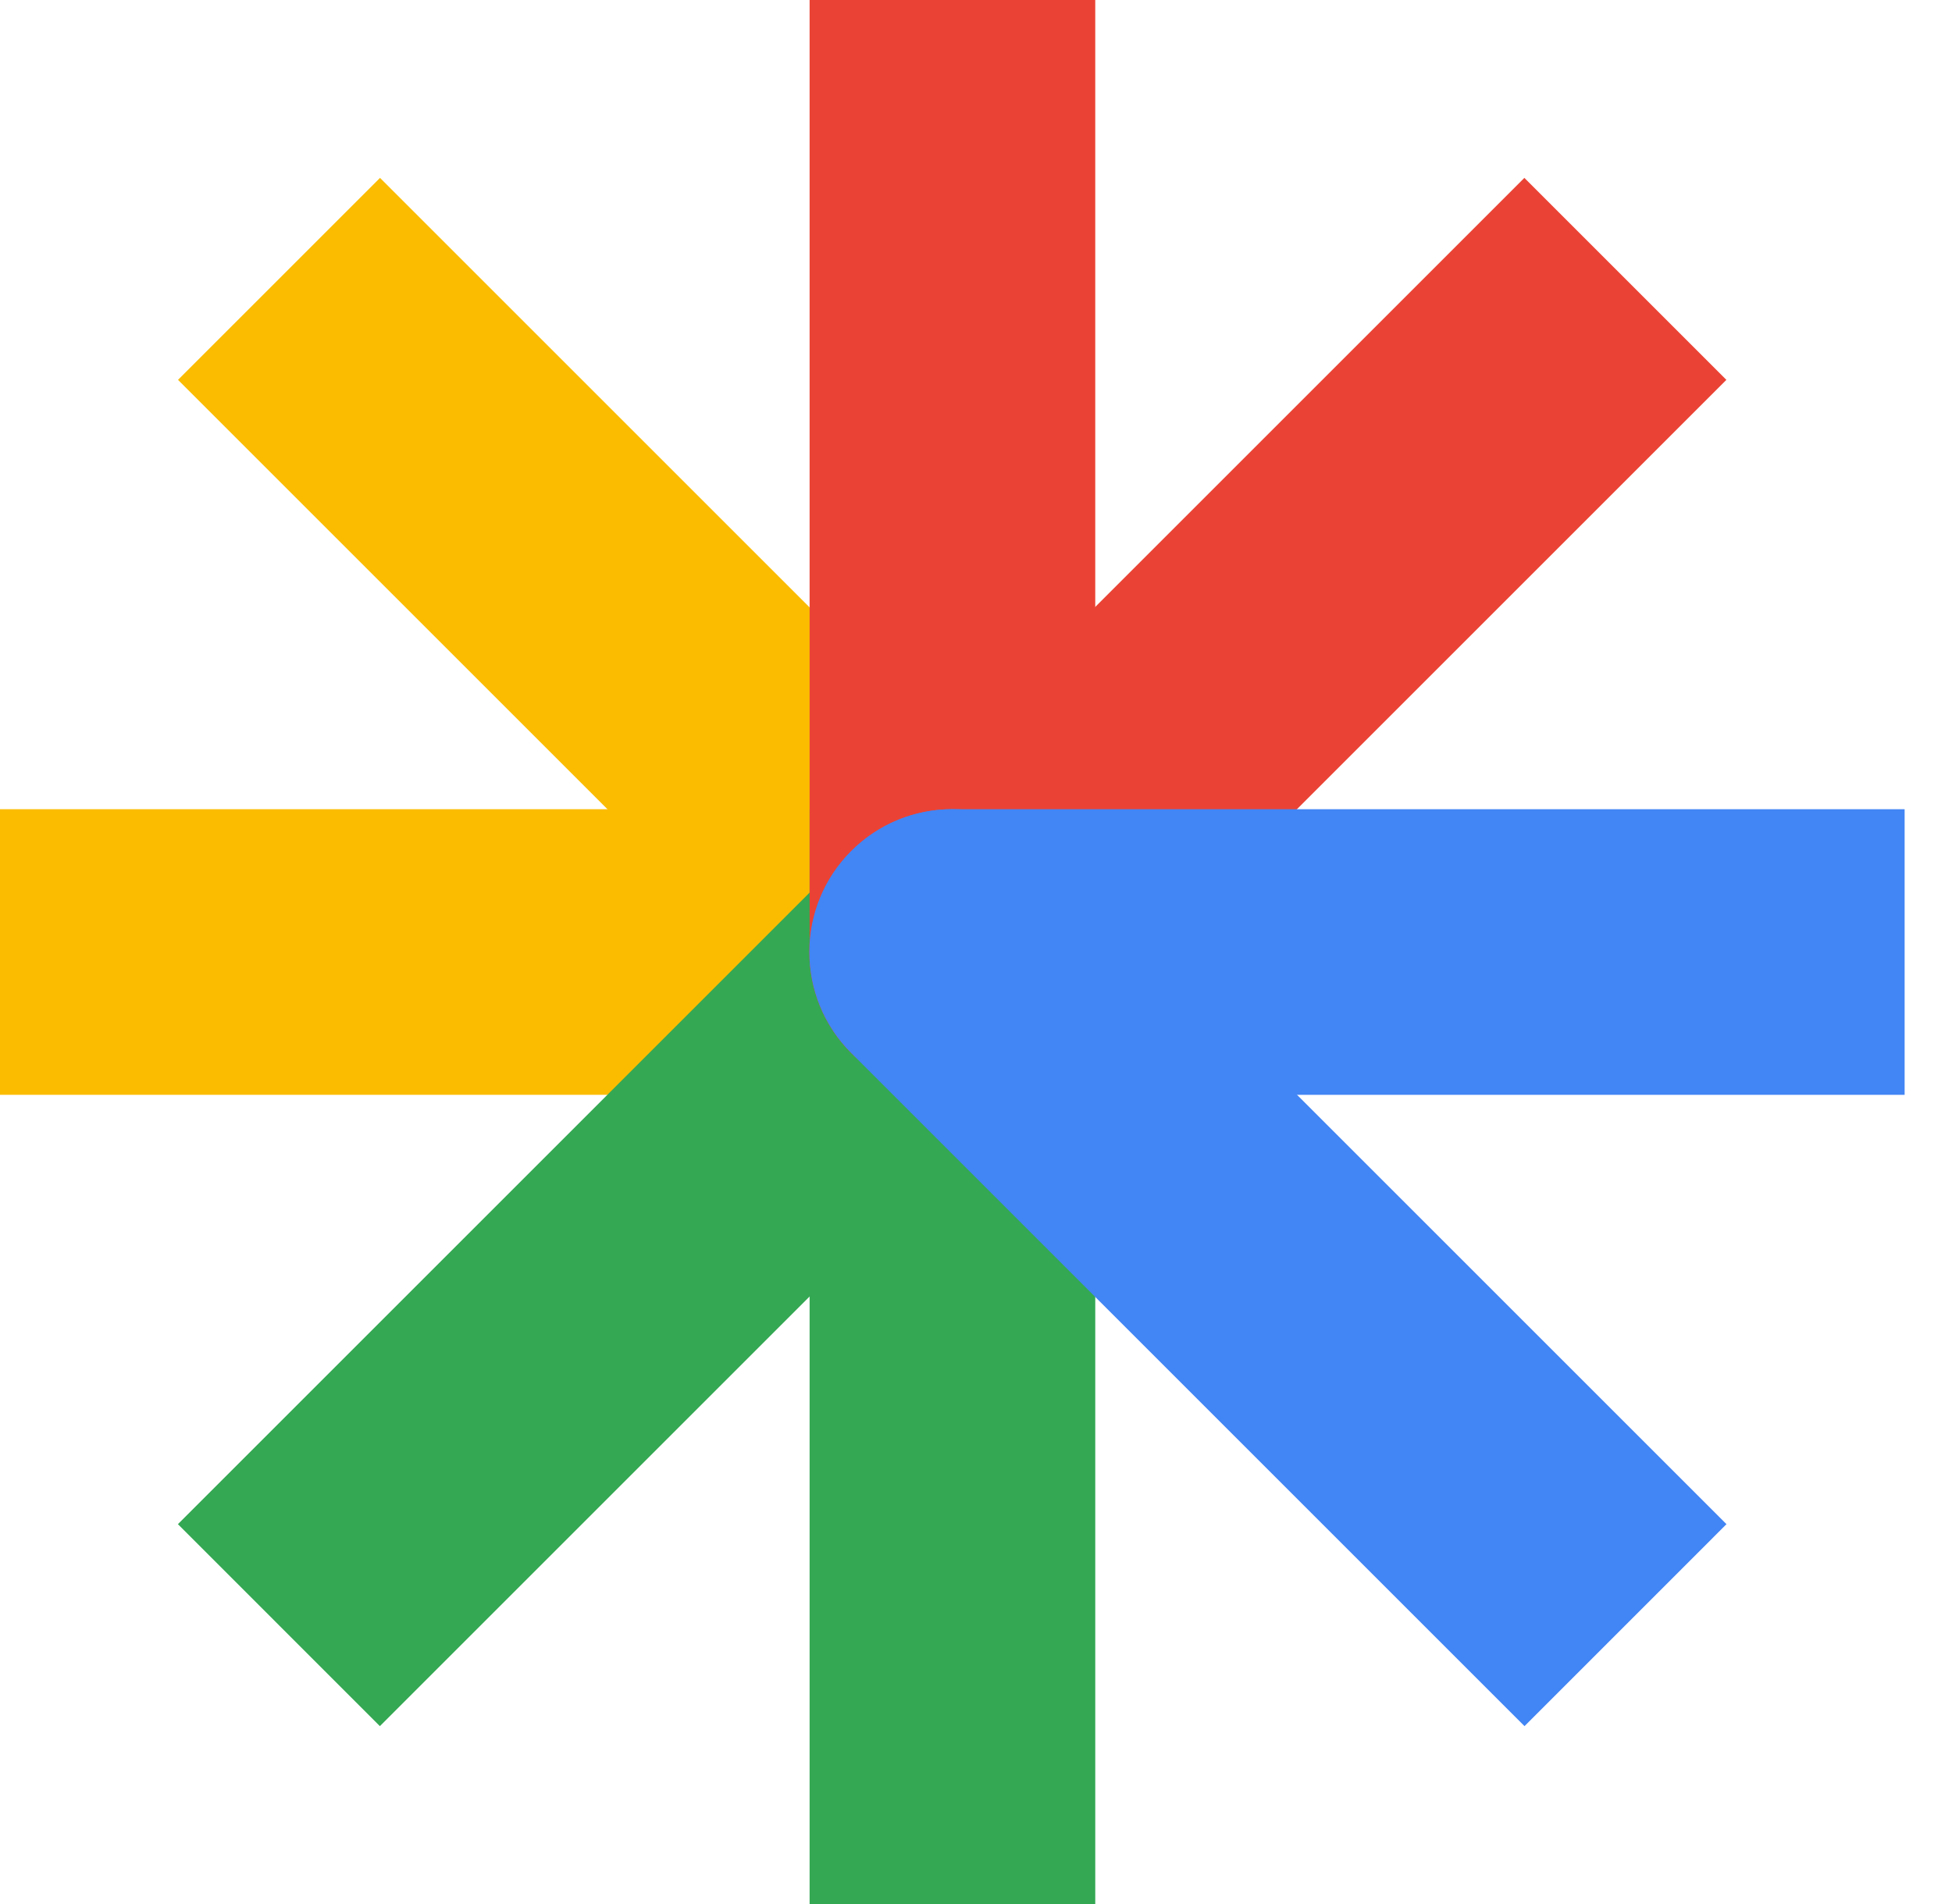 <?xml version="1.0" encoding="UTF-8"?>
<svg width="41px" height="40px" viewBox="0 0 41 40" version="1.1" xmlns="http://www.w3.org/2000/svg" xmlns:xlink="http://www.w3.org/1999/xlink">
    <!-- Generator: Sketch 64 (93537) - https://sketch.com -->
    <title>Discover_icon_48</title>
    <desc>Created with Sketch.</desc>
    <g id="Page-1" stroke="none" stroke-width="1" fill="none" fill-rule="evenodd">
        <g id="Display_icon-Copy" transform="translate(-274, -515)">
            <g id="Discover_icon_48" transform="translate(270, 511)">
                <g id="Discover_icon_24-2" transform="translate(4, 4)">
                    <g id="Discover_icon_24">
                        <polygon id="Rectangle-8" fill="#FBBC00" points="7.982 3.737 24.198 19.953 19.955 24.196 3.739 7.98"></polygon>
                        <rect id="Rectangle-8_2" fill="#FBBC00" fill-rule="nonzero" x="0" y="17" width="22.933" height="6"></rect>
                        <polygon id="Rectangle-7" fill="#34A853" points="20 15.757 24.243 19.999 7.979 36.263 3.737 32.02"></polygon>
                        <polygon id="Rectangle-7_2" fill="#34A853" points="17.005 17 23.005 17 23.005 40 17.005 40"></polygon>
                        <path d="M17.005,0 L23.005,0 L23.005,20 C23.005,21.657 21.662,23 20.005,23 L20.005,23 C18.348,23 17.005,21.657 17.005,20 L17.005,0 Z" id="Rectangle-3" fill="#EA4335" fill-rule="nonzero"></path>
                        <path d="M32.018,3.737 L36.261,7.98 L22.119,22.122 C20.947,23.293 19.048,23.293 17.876,22.122 L17.876,22.122 C16.705,20.95 16.705,19.051 17.876,17.879 L32.018,3.737 Z" id="Rectangle-3_2" fill="#EA4335" fill-rule="nonzero"></path>
                        <path d="M17.005,20 C17.005,18.343 18.348,17 20.005,17 L40.005,17 L40.005,23 L20.005,23 C18.348,23 17.005,21.657 17.005,20 L17.005,20 Z" id="arm" fill="#4285F4"></path>
                        <path d="M17.879,17.878 C19.05,16.707 20.95,16.707 22.121,17.878 L36.263,32.02 L32.021,36.263 L17.879,22.121 C16.707,20.949 16.707,19.05 17.879,17.878 L17.879,17.878 Z" id="arm_2" fill="#4285F4"></path>
                    </g>
                </g>
                <rect id="Rectangle" x="0" y="0" width="48" height="48"></rect>
            </g>
        </g>
    </g>
</svg>